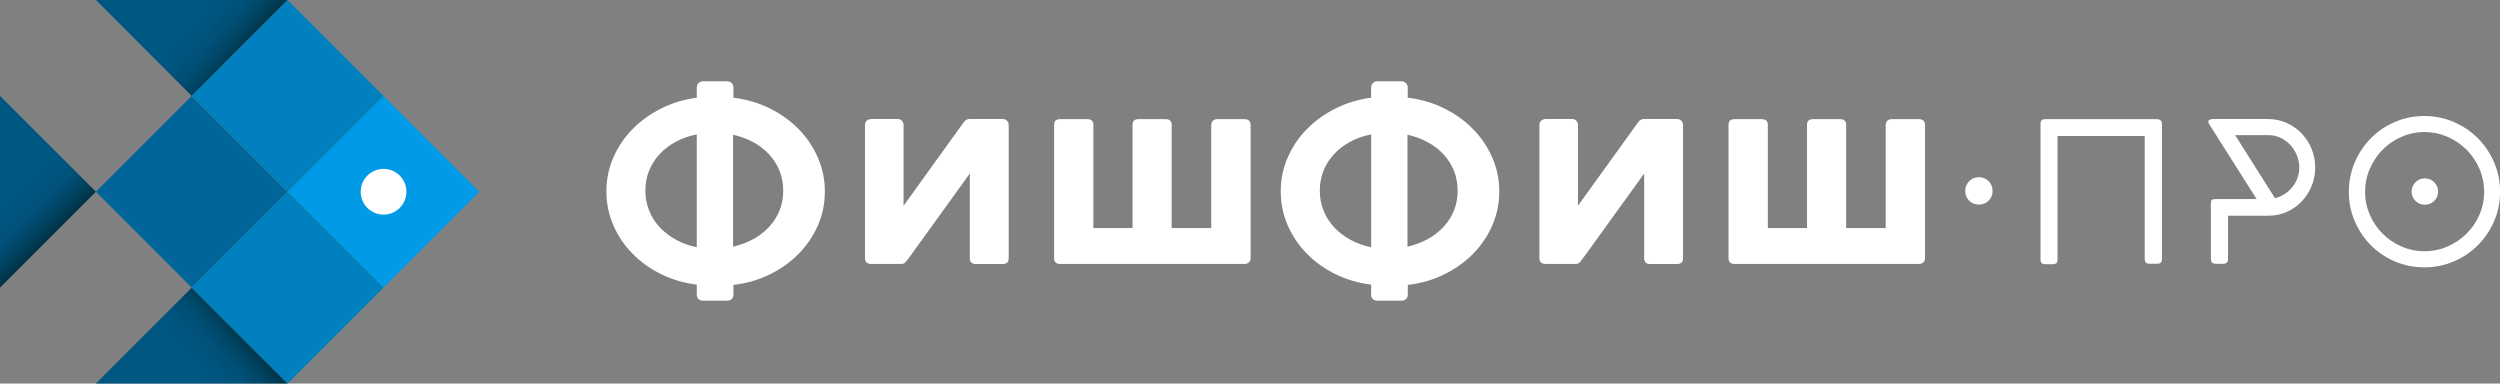 <?xml version="1.0" encoding="utf-8"?>
<!-- Generator: Adobe Illustrator 23.0.2, SVG Export Plug-In . SVG Version: 6.00 Build 0)  -->
<svg version="1.1" xmlns="http://www.w3.org/2000/svg" xmlns:xlink="http://www.w3.org/1999/xlink" x="0px" y="0px"
	 viewBox="0 0 389.19 59.71" style="enable-background:new 0 0 389.19 59.71;" xml:space="preserve">
<rect x="0" y="0" width="389.19" height="59.71" fill="#808080" stroke="none"/>
<style type="text/css">
	.st0{fill:#009AE6;}
	.st1{fill:url(#SVGID_1_);}
	.st2{fill:url(#SVGID_2_);}
	.st3{fill:url(#SVGID_3_);}
	.st4{fill:#006699;}
	.st5{fill:#0080BF;}
	.st6{display:none;fill:url(#SVGID_4_);}
	.st7{fill:#FFFFFF;}
	.st8{fill:#FFFFFF;}
	.st9{display:none;fill:none;stroke:#005783;stroke-miterlimit:10;}
</style>
<g id="Слой_1">
</g>
<g id="Слой_2">
</g>
<g id="Слой_5">
</g>
<g id="Слой_3">
	<g>
		
			<rect x="49.15" y="19.3" transform="matrix(0.707 -0.707 0.707 0.707 -3.622 50.963)" class="st0" width="21.11" height="21.11"/>
		<linearGradient id="SVGID_1_" gradientUnits="userSpaceOnUse" x1="-7.463" y1="22.39" x2="7.463" y2="37.317">
			<stop  offset="0.553" style="stop-color:#005782"/>
			<stop  offset="0.691" style="stop-color:#00557F"/>
			<stop  offset="0.793" style="stop-color:#004F76"/>
			<stop  offset="0.884" style="stop-color:#004665"/>
			<stop  offset="0.968" style="stop-color:#00384F"/>
			<stop  offset="1" style="stop-color:#003144"/>
		</linearGradient>
		<polygon class="st1" points="0,14.93 0,44.78 14.93,29.85 		"/>
		<linearGradient id="SVGID_2_" gradientUnits="userSpaceOnUse" x1="20.503" y1="66.352" x2="38.022" y2="51.652">
			<stop  offset="0.553" style="stop-color:#005782"/>
			<stop  offset="0.691" style="stop-color:#00557F"/>
			<stop  offset="0.793" style="stop-color:#004F76"/>
			<stop  offset="0.884" style="stop-color:#004665"/>
			<stop  offset="0.968" style="stop-color:#00384F"/>
			<stop  offset="1" style="stop-color:#003144"/>
		</linearGradient>
		<polygon class="st2" points="14.93,59.71 44.78,59.71 29.85,44.78 		"/>
		<linearGradient id="SVGID_3_" gradientUnits="userSpaceOnUse" x1="20.503" y1="-6.645" x2="38.022" y2="8.055">
			<stop  offset="0.553" style="stop-color:#005782"/>
			<stop  offset="0.691" style="stop-color:#00557F"/>
			<stop  offset="0.793" style="stop-color:#004F76"/>
			<stop  offset="0.884" style="stop-color:#004665"/>
			<stop  offset="0.968" style="stop-color:#00384F"/>
			<stop  offset="1" style="stop-color:#003144"/>
		</linearGradient>
		<polygon class="st3" points="44.78,0 14.93,0 29.85,14.93 		"/>
		
			<rect x="19.3" y="19.3" transform="matrix(0.707 -0.707 0.707 0.707 -12.366 29.854)" class="st4" width="21.11" height="21.11"/>
		
			<rect x="34.23" y="4.37" transform="matrix(0.707 -0.707 0.707 0.707 2.561 36.036)" class="st5" width="21.11" height="21.11"/>
		
			<rect x="34.23" y="34.23" transform="matrix(0.707 -0.707 0.707 0.707 -18.549 44.78)" class="st5" width="21.11" height="21.11"/>
		
			<linearGradient id="SVGID_4_" gradientUnits="userSpaceOnUse" x1="-917.688" y1="-985.875" x2="-906.864" y2="-994.547" gradientTransform="matrix(1 0 0 -1 944.58 -986.764)">
			<stop  offset="0" style="stop-color:#FFFFFF;stop-opacity:0"/>
			<stop  offset="0.178" style="stop-color:#FCFCFC;stop-opacity:0.178"/>
			<stop  offset="0.31" style="stop-color:#F3F3F3;stop-opacity:0.31"/>
			<stop  offset="0.428" style="stop-color:#E2E2E2;stop-opacity:0.428"/>
			<stop  offset="0.537" style="stop-color:#CCCCCC;stop-opacity:0.537"/>
			<stop  offset="0.64" style="stop-color:#AEAEAE;stop-opacity:0.64"/>
			<stop  offset="0.738" style="stop-color:#8A8A8A;stop-opacity:0.738"/>
			<stop  offset="0.834" style="stop-color:#5F5F5F;stop-opacity:0.834"/>
			<stop  offset="0.924" style="stop-color:#2F2F2F;stop-opacity:0.924"/>
			<stop  offset="1" style="stop-color:#000000"/>
		</linearGradient>
		<polygon class="st6" points="14.93,0 44.78,0 29.85,14.93 		"/>
		<circle class="st7" cx="59.71" cy="29.85" r="3.56"/>
	</g>
	<g>
		<path class="st8" d="M114.18,15.21c2.01,0.25,3.88,0.79,5.61,1.64s3.24,1.93,4.52,3.23c1.28,1.3,2.29,2.79,3.01,4.45
			c0.73,1.66,1.09,3.42,1.09,5.28c0,1.87-0.36,3.63-1.09,5.29c-0.73,1.66-1.73,3.13-3,4.42c-1.27,1.29-2.78,2.36-4.51,3.21
			s-3.61,1.39-5.63,1.62v1.45c0,0.34-0.09,0.59-0.28,0.76c-0.18,0.17-0.44,0.25-0.76,0.25h-3.63c-0.69,0-1.04-0.34-1.04-1.01v-1.49
			c-1.99-0.25-3.84-0.79-5.55-1.63c-1.71-0.84-3.2-1.91-4.46-3.2c-1.27-1.29-2.26-2.76-2.98-4.42c-0.72-1.66-1.08-3.42-1.08-5.29
			c0-1.84,0.36-3.59,1.08-5.24c0.72-1.66,1.71-3.13,2.98-4.42c1.26-1.29,2.75-2.36,4.46-3.22s3.56-1.42,5.55-1.68v-1.54
			c0-0.31,0.09-0.55,0.27-0.74c0.18-0.18,0.43-0.28,0.77-0.28h3.63c0.31,0,0.55,0.09,0.75,0.28s0.29,0.43,0.29,0.74V15.21z
			 M100.47,29.68c0,1.12,0.2,2.16,0.59,3.12c0.39,0.96,0.94,1.82,1.64,2.58c0.71,0.76,1.55,1.41,2.53,1.94
			c0.98,0.54,2.06,0.93,3.24,1.17V20.92c-1.18,0.23-2.26,0.61-3.23,1.13c-0.97,0.52-1.82,1.16-2.53,1.92
			c-0.71,0.76-1.26,1.62-1.66,2.59C100.67,27.52,100.47,28.56,100.47,29.68z M121.93,29.68c0-1.1-0.19-2.13-0.57-3.08
			c-0.38-0.95-0.92-1.8-1.61-2.55c-0.69-0.75-1.51-1.39-2.47-1.91c-0.96-0.52-2.01-0.91-3.16-1.17V38.4
			c1.15-0.26,2.2-0.66,3.16-1.18c0.96-0.53,1.78-1.17,2.47-1.92c0.69-0.75,1.23-1.6,1.61-2.54
			C121.74,31.81,121.93,30.78,121.93,29.68z"/>
		<path class="st8" d="M135.65,41.09c-0.66,0-0.99-0.3-0.99-0.9V19.45c0-0.29,0.1-0.52,0.3-0.68c0.2-0.16,0.43-0.24,0.69-0.24h4.09
			c0.49,0,0.8,0.26,0.92,0.78v12.72c1.58-2.19,3.15-4.37,4.7-6.52s3.12-4.33,4.7-6.52c0.21-0.31,0.51-0.46,0.88-0.46h5.17
			c0.26,0,0.48,0.09,0.66,0.28c0.18,0.18,0.26,0.41,0.26,0.69v20.7c0,0.6-0.31,0.9-0.92,0.9h-4.19c-0.63,0-0.94-0.3-0.94-0.9V27.01
			l-9.18,12.72c-0.23,0.31-0.46,0.61-0.68,0.91c-0.22,0.3-0.47,0.45-0.75,0.45H135.65z"/>
		<path class="st8" d="M188.58,19.45c0-0.28,0.08-0.49,0.24-0.66c0.16-0.16,0.39-0.24,0.7-0.24h4.23c0.29,0,0.52,0.08,0.69,0.23
			c0.17,0.15,0.25,0.38,0.25,0.67v20.81c-0.02,0.26-0.12,0.46-0.3,0.61c-0.18,0.15-0.4,0.22-0.64,0.22h-28.73
			c-0.61,0-0.92-0.31-0.92-0.92V19.42c0-0.58,0.31-0.87,0.92-0.87h4.23c0.64,0,0.96,0.29,0.96,0.87V35.5h6.05
			c0.01,0,0.03,0.01,0.05,0.02v-16.1c0-0.58,0.31-0.87,0.92-0.87h4.23c0.63,0,0.94,0.29,0.94,0.87V35.5h6.16V19.45z"/>
		<path class="st8" d="M219.17,15.21c2.01,0.25,3.88,0.79,5.61,1.64s3.24,1.93,4.52,3.23c1.28,1.3,2.28,2.79,3.01,4.45
			c0.73,1.66,1.09,3.42,1.09,5.28c0,1.87-0.37,3.63-1.09,5.29c-0.73,1.66-1.73,3.13-3,4.42c-1.27,1.29-2.78,2.36-4.51,3.21
			c-1.73,0.85-3.61,1.39-5.64,1.62v1.45c0,0.34-0.09,0.59-0.28,0.76c-0.18,0.17-0.44,0.25-0.76,0.25h-3.63
			c-0.69,0-1.04-0.34-1.04-1.01v-1.49c-1.99-0.25-3.84-0.79-5.55-1.63c-1.71-0.84-3.2-1.91-4.46-3.2c-1.27-1.29-2.26-2.76-2.98-4.42
			c-0.72-1.66-1.08-3.42-1.08-5.29c0-1.84,0.36-3.59,1.08-5.24c0.72-1.66,1.71-3.13,2.98-4.42c1.26-1.29,2.75-2.36,4.46-3.22
			c1.71-0.86,3.56-1.42,5.55-1.68v-1.54c0-0.31,0.09-0.55,0.26-0.74s0.43-0.28,0.77-0.28h3.63c0.31,0,0.55,0.09,0.75,0.28
			c0.19,0.18,0.29,0.43,0.29,0.74V15.21z M205.46,29.68c0,1.12,0.2,2.16,0.59,3.12c0.39,0.96,0.94,1.82,1.64,2.58
			c0.71,0.76,1.55,1.41,2.53,1.94c0.98,0.54,2.06,0.93,3.24,1.17V20.92c-1.18,0.23-2.26,0.61-3.23,1.13
			c-0.97,0.52-1.82,1.16-2.53,1.92c-0.71,0.76-1.26,1.62-1.66,2.59C205.66,27.52,205.46,28.56,205.46,29.68z M226.92,29.68
			c0-1.1-0.19-2.13-0.57-3.08c-0.38-0.95-0.92-1.8-1.61-2.55c-0.69-0.75-1.51-1.39-2.47-1.91c-0.96-0.52-2.01-0.91-3.16-1.17V38.4
			c1.15-0.26,2.21-0.66,3.16-1.18s1.78-1.17,2.47-1.92c0.69-0.75,1.23-1.6,1.61-2.54C226.73,31.81,226.92,30.78,226.92,29.68z"/>
		<path class="st8" d="M240.64,41.09c-0.66,0-0.99-0.3-0.99-0.9V19.45c0-0.29,0.1-0.52,0.3-0.68c0.2-0.16,0.43-0.24,0.69-0.24h4.09
			c0.49,0,0.8,0.26,0.92,0.78v12.72c1.58-2.19,3.15-4.37,4.7-6.52c1.56-2.15,3.12-4.33,4.7-6.52c0.21-0.31,0.51-0.46,0.87-0.46h5.17
			c0.26,0,0.48,0.09,0.66,0.28s0.26,0.41,0.26,0.69v20.7c0,0.6-0.31,0.9-0.92,0.9h-4.19c-0.63,0-0.94-0.3-0.94-0.9V27.01
			l-9.18,12.72c-0.23,0.31-0.46,0.61-0.68,0.91c-0.22,0.3-0.47,0.45-0.75,0.45H240.64z"/>
		<path class="st8" d="M293.57,19.45c0-0.28,0.08-0.49,0.24-0.66c0.16-0.16,0.39-0.24,0.7-0.24h4.23c0.29,0,0.52,0.08,0.69,0.23
			c0.17,0.15,0.25,0.38,0.25,0.67v20.81c-0.02,0.26-0.12,0.46-0.3,0.61c-0.18,0.15-0.4,0.22-0.64,0.22h-28.73
			c-0.61,0-0.92-0.31-0.92-0.92V19.42c0-0.58,0.31-0.87,0.92-0.87h4.23c0.64,0,0.97,0.29,0.97,0.87V35.5h6.05
			c0.02,0,0.03,0.01,0.05,0.02v-16.1c0-0.58,0.31-0.87,0.92-0.87h4.23c0.63,0,0.94,0.29,0.94,0.87V35.5h6.16V19.45z"/>
		<path class="st8" d="M305.94,29.73c0-0.29,0.05-0.57,0.16-0.83s0.26-0.49,0.45-0.69s0.42-0.35,0.68-0.46s0.54-0.16,0.83-0.16
			c0.61,0,1.12,0.21,1.53,0.62s0.61,0.92,0.61,1.52c0,0.29-0.05,0.57-0.16,0.83c-0.11,0.26-0.26,0.49-0.45,0.68
			c-0.19,0.19-0.42,0.34-0.68,0.45c-0.26,0.11-0.54,0.16-0.85,0.16c-0.29,0-0.57-0.05-0.83-0.16c-0.26-0.11-0.49-0.26-0.68-0.45
			c-0.19-0.19-0.34-0.42-0.45-0.68C306,30.29,305.94,30.02,305.94,29.73z"/>
		<path class="st8" d="M335.8,18.55c0.21,0,0.39,0.06,0.54,0.18c0.14,0.12,0.22,0.3,0.22,0.53v21.09c0,0.48-0.25,0.71-0.74,0.71
			h-1.2c-0.49,0-0.74-0.24-0.74-0.71V21.17h-13.57v19.25c0,0.48-0.25,0.71-0.74,0.71h-1.2c-0.48,0-0.71-0.24-0.71-0.71V19.26
			c0-0.48,0.24-0.71,0.71-0.71H335.8z"/>
		<path class="st8" d="M344.2,31.61c0-0.29,0.06-0.47,0.18-0.53c0.12-0.06,0.31-0.09,0.55-0.09h6.37c-1.21-1.93-2.43-3.85-3.65-5.76
			c-1.22-1.91-2.43-3.83-3.64-5.76c-0.14-0.2-0.21-0.38-0.23-0.53c0-0.14,0.08-0.24,0.24-0.31c0.16-0.07,0.3-0.1,0.42-0.1h8.63
			c1.04,0,2.01,0.2,2.91,0.61c0.9,0.41,1.68,0.95,2.33,1.64s1.18,1.49,1.55,2.4c0.38,0.91,0.56,1.88,0.56,2.91
			c0,1-0.18,1.95-0.55,2.85c-0.37,0.9-0.88,1.7-1.53,2.39s-1.42,1.24-2.3,1.64s-1.84,0.61-2.86,0.61h-6.33v6.74
			c0,0.26-0.07,0.45-0.21,0.57c-0.14,0.12-0.31,0.18-0.51,0.18h-1.17c-0.21,0-0.4-0.05-0.55-0.15c-0.15-0.1-0.23-0.33-0.23-0.68
			V31.61z M347.95,21.03l6.21,9.82c0.52-0.12,1.02-0.33,1.48-0.63c0.47-0.3,0.87-0.66,1.21-1.08c0.34-0.42,0.61-0.89,0.8-1.41
			s0.3-1.06,0.3-1.61c0-0.67-0.13-1.32-0.38-1.93c-0.25-0.61-0.59-1.15-1.02-1.62c-0.43-0.47-0.94-0.84-1.53-1.12
			s-1.22-0.41-1.87-0.41h-4.83H347.95z"/>
		<path class="st8" d="M365.66,29.86c0-1.63,0.31-3.15,0.92-4.59c0.61-1.43,1.45-2.68,2.51-3.75c1.06-1.07,2.3-1.91,3.73-2.53
			c1.43-0.62,2.95-0.93,4.58-0.93c1.63,0,3.15,0.31,4.59,0.93c1.43,0.62,2.68,1.46,3.75,2.53c1.06,1.07,1.91,2.32,2.53,3.75
			c0.62,1.43,0.93,2.96,0.93,4.59c0,1.63-0.31,3.15-0.93,4.58c-0.62,1.43-1.46,2.67-2.53,3.74c-1.07,1.07-2.32,1.91-3.75,2.52
			c-1.43,0.61-2.96,0.92-4.59,0.92c-1.63,0-3.15-0.31-4.58-0.92c-1.43-0.61-2.67-1.45-3.73-2.52c-1.06-1.07-1.89-2.31-2.51-3.74
			C365.96,33.02,365.66,31.49,365.66,29.86z M368.19,29.86c0,1.27,0.25,2.47,0.74,3.59c0.49,1.12,1.15,2.1,1.99,2.93
			c0.84,0.84,1.81,1.5,2.93,1.99s2.32,0.74,3.59,0.74c1.26,0,2.45-0.25,3.58-0.74s2.11-1.15,2.96-1.99c0.84-0.84,1.51-1.81,2-2.93
			c0.49-1.12,0.74-2.31,0.74-3.59c0-1.27-0.25-2.47-0.74-3.6c-0.49-1.13-1.16-2.11-2-2.96c-0.84-0.84-1.83-1.51-2.96-2
			s-2.32-0.74-3.58-0.74c-1.27,0-2.47,0.25-3.59,0.74s-2.1,1.16-2.93,2s-1.5,1.83-1.99,2.96C368.43,27.39,368.19,28.59,368.19,29.86
			z M377.48,27.77c0.58,0,1.07,0.2,1.47,0.6c0.4,0.4,0.6,0.88,0.6,1.45c0,0.58-0.2,1.07-0.6,1.46c-0.4,0.39-0.89,0.59-1.47,0.59
			c-0.57,0-1.05-0.2-1.45-0.6s-0.6-0.88-0.6-1.45c0-0.57,0.2-1.05,0.6-1.45C376.43,27.97,376.91,27.77,377.48,27.77z"/>
	</g>
</g>
<g id="Слой_4">
	<circle class="st9" cx="2525.57" cy="447.38" r="68.04"/>
</g>
</svg>
